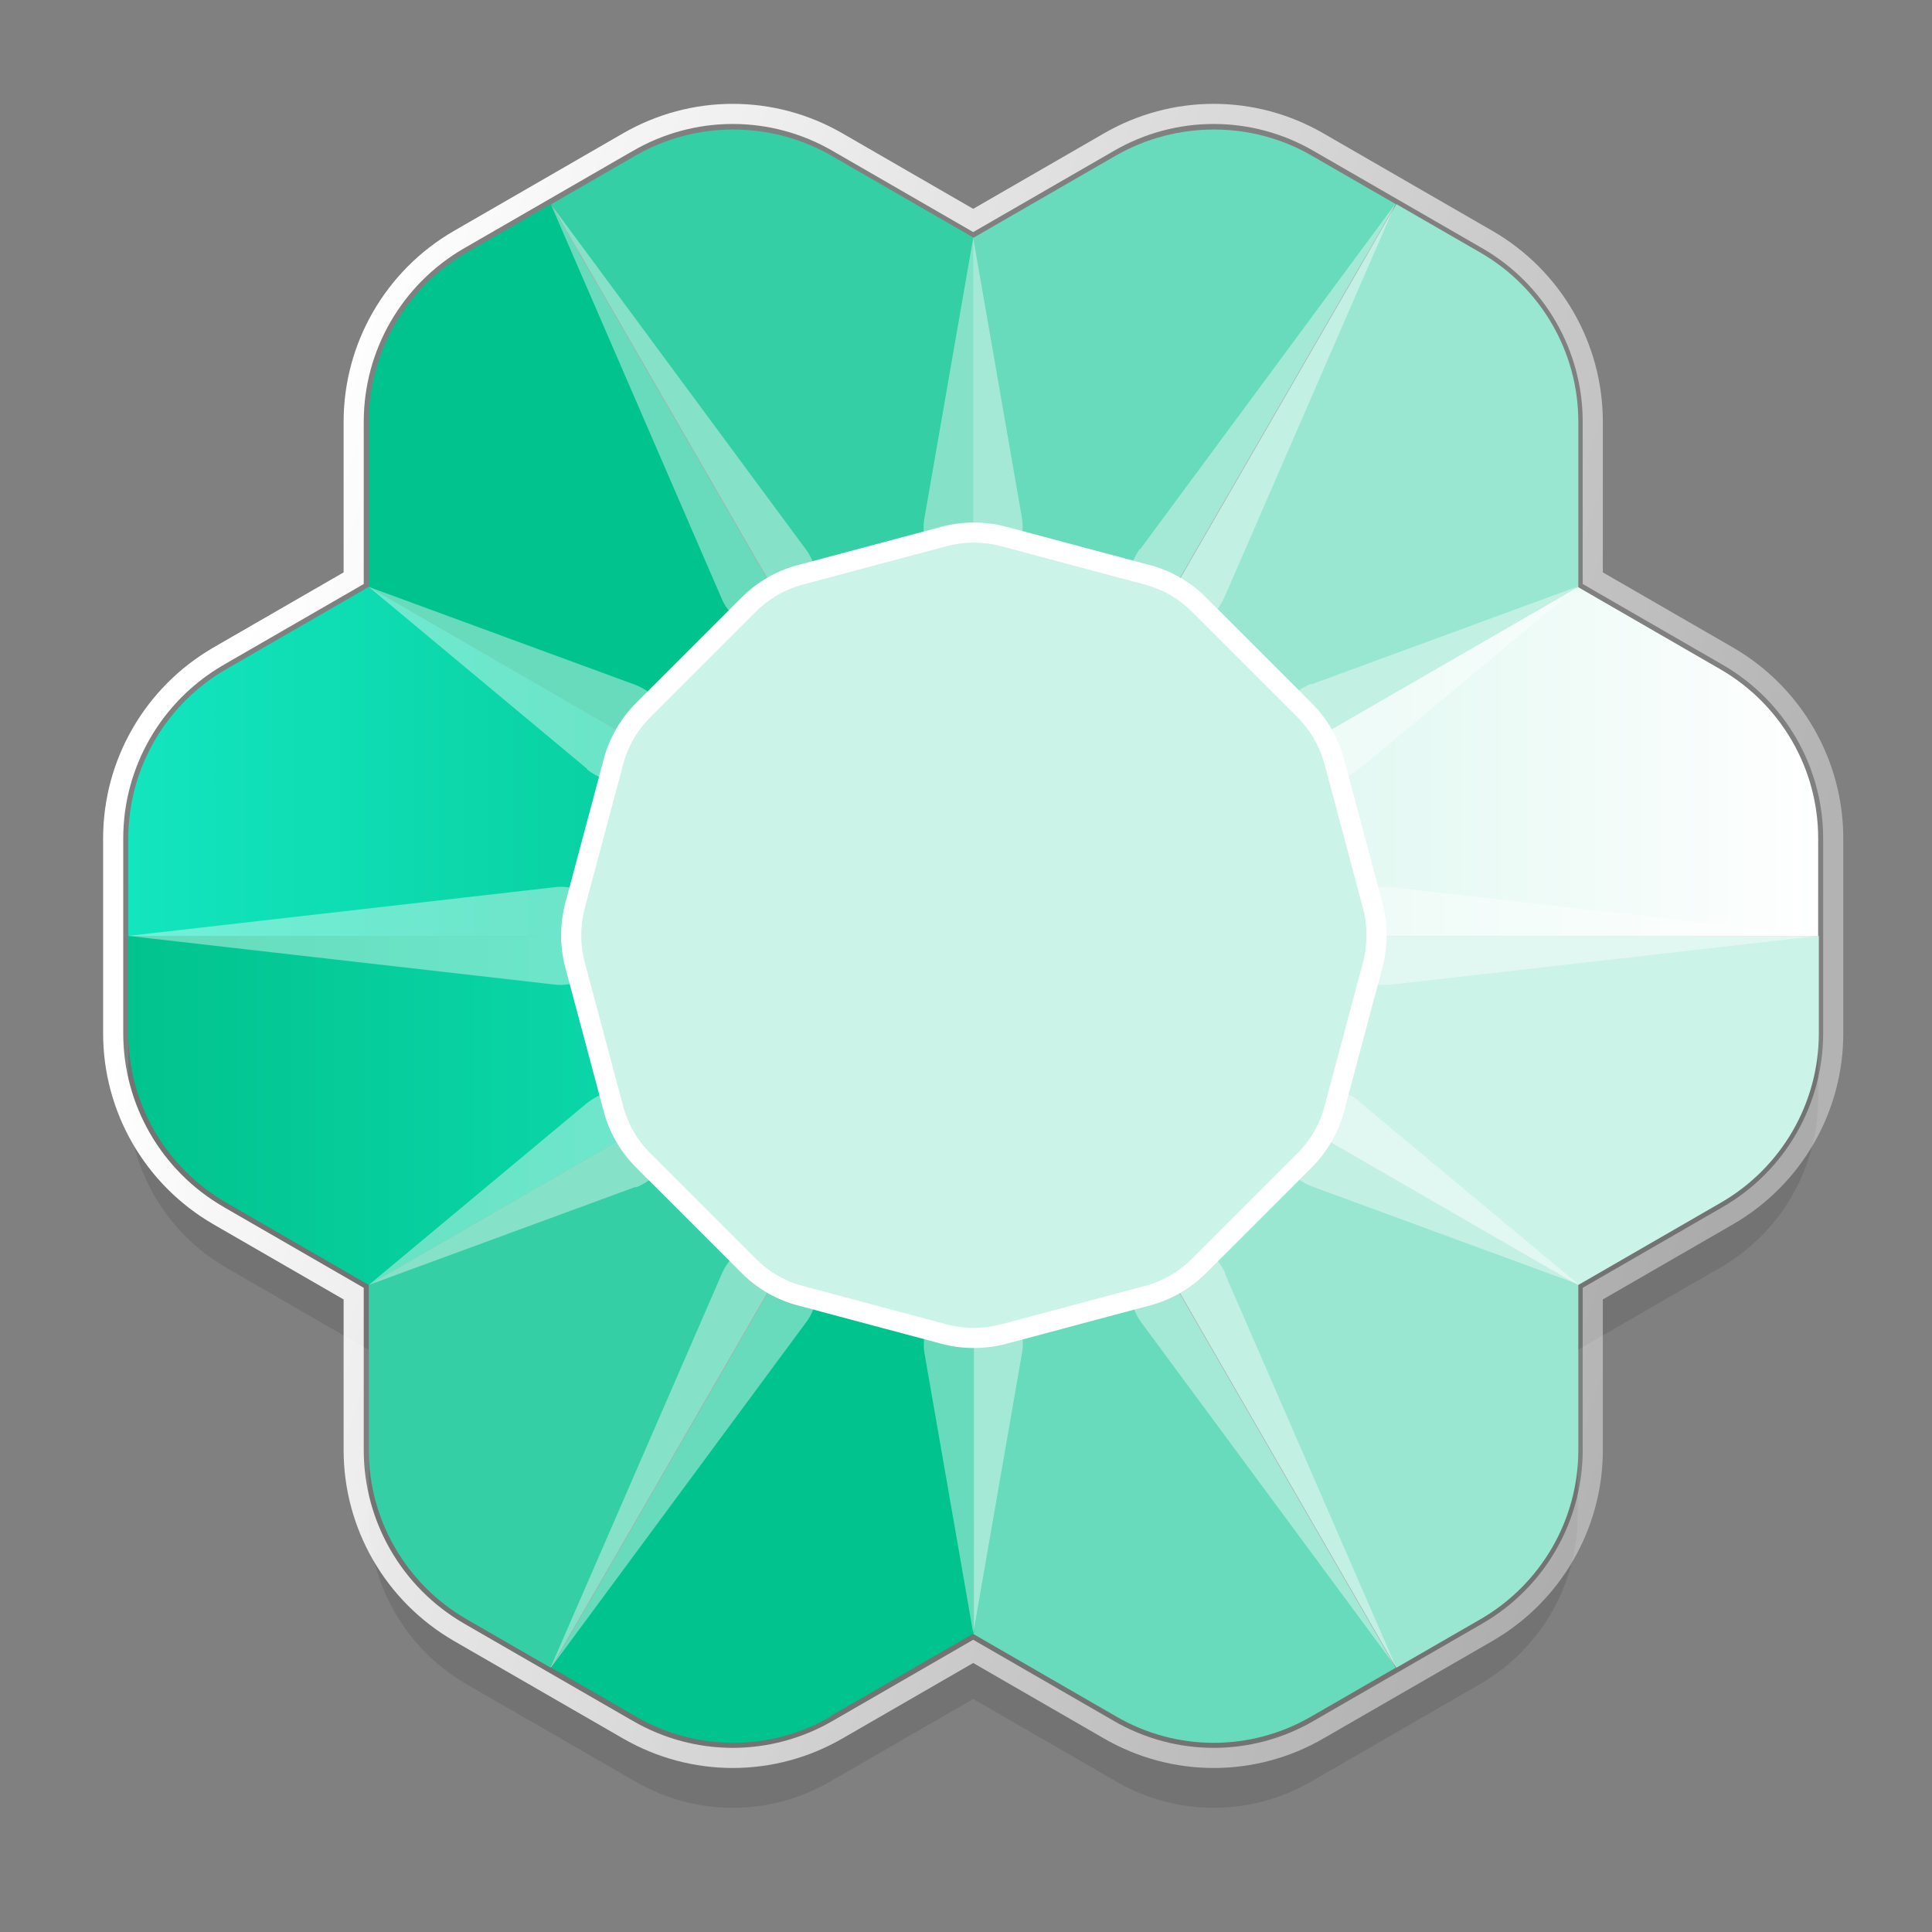 <svg width="48" height="48" viewBox="0 0 48 48" fill="none" xmlns="http://www.w3.org/2000/svg">
<rect x="0" y="0" width="48" height="48" fill="#808080" stroke="none"/>
<path d="M45.171 27.29V22.445C45.171 20.717 44.251 19.119 42.749 18.247L39.197 16.196V12.095C39.197 10.367 38.276 8.768 36.775 7.896L32.576 5.474C31.075 4.602 29.234 4.602 27.732 5.474L24.179 7.525L20.627 5.474C19.125 4.602 17.284 4.602 15.783 5.474L11.584 7.896C10.082 8.768 9.162 10.367 9.162 12.095V16.196L5.61 18.247C4.108 19.119 3.188 20.717 3.188 22.445V27.29C3.188 29.017 4.108 30.616 5.61 31.488L9.162 33.539V37.64C9.162 39.368 10.082 40.967 11.584 41.839L15.783 44.261C17.284 45.133 19.125 45.133 20.627 44.261L24.179 42.21L27.732 44.261C29.234 45.133 31.075 45.133 32.576 44.261L36.775 41.839C38.276 40.967 39.197 39.368 39.197 37.64V33.539L42.749 31.488C44.251 30.616 45.171 29.017 45.171 27.29Z" fill="black" fill-opacity="0.1"/>
<path d="M42.938 16.308L42.937 16.307L39.572 14.365V10.48C39.572 8.618 38.58 6.896 36.963 5.957L36.962 5.957L32.764 3.535C32.764 3.535 32.764 3.535 32.764 3.535C31.146 2.595 29.162 2.595 27.544 3.535C27.544 3.535 27.544 3.535 27.544 3.535L24.179 5.477L20.815 3.535C20.815 3.535 20.815 3.535 20.815 3.535C19.197 2.595 17.213 2.595 15.595 3.535C15.595 3.535 15.595 3.535 15.594 3.535L11.397 5.957L11.396 5.957C9.779 6.896 8.787 8.618 8.787 10.48V14.365L5.422 16.307L5.421 16.308C3.804 17.247 2.812 18.969 2.812 20.83V25.675C2.812 27.537 3.804 29.259 5.421 30.197L5.422 30.198L8.787 32.14V36.025C8.787 37.887 9.779 39.609 11.396 40.548L11.397 40.549L15.594 42.97C15.595 42.97 15.595 42.97 15.595 42.97C17.213 43.91 19.197 43.91 20.815 42.97C20.815 42.97 20.815 42.97 20.815 42.97L24.179 41.028L27.544 42.97C27.544 42.97 27.544 42.97 27.544 42.97C29.162 43.91 31.146 43.91 32.764 42.971C32.764 42.97 32.764 42.97 32.764 42.97L36.962 40.549L36.963 40.548C38.58 39.609 39.572 37.887 39.572 36.025V32.14L42.937 30.198L42.938 30.197C44.554 29.259 45.546 27.537 45.546 25.675V20.83C45.546 18.969 44.554 17.247 42.938 16.308Z" stroke="url(#paint0_linear_8528_373822)" stroke-width="0.5"/>
<path d="M11.584 6.282C10.082 7.154 9.162 8.752 9.162 10.48V14.582L24.179 23.253L13.684 5.071L11.584 6.282Z" fill="#01C38D"/>
<path d="M24.18 23.253V40.595L27.732 42.646C29.234 43.518 31.075 43.518 32.577 42.646L34.676 41.435L24.18 23.253Z" fill="#67DBBB"/>
<path d="M20.644 3.86C19.142 3.004 17.285 3.004 15.799 3.86L13.7 5.071L24.196 23.253V5.91L20.644 3.86Z" fill="#34CFA4"/>
<path d="M39.213 36.026V31.924L24.195 23.253L34.691 41.435L36.79 40.224C38.292 39.352 39.213 37.753 39.213 36.026Z" fill="#99E7D1"/>
<path d="M5.61 29.873L9.162 31.924L24.179 23.253H3.188V25.675C3.188 27.403 4.108 29.001 5.61 29.873Z" fill="url(#paint1_linear_8528_373822)"/>
<path d="M39.213 31.924L42.766 29.873C44.267 29.001 45.188 27.403 45.188 25.675V23.253H24.18L39.197 31.924H39.213Z" fill="#CCF3E8"/>
<path d="M9.162 14.581L5.61 16.632C4.108 17.504 3.188 19.103 3.188 20.83V23.253H24.179L9.162 14.581Z" fill="url(#paint2_linear_8528_373822)"/>
<path d="M42.749 16.632L39.197 14.581L24.18 23.253H45.172V20.83C45.172 19.103 44.251 17.504 42.749 16.632Z" fill="url(#paint3_linear_8528_373822)"/>
<path d="M20.644 42.63L24.196 40.579V23.253L13.7 41.435L15.799 42.646C17.301 43.518 19.142 43.518 20.644 42.646V42.63Z" fill="#01C38D"/>
<path d="M36.79 6.282L34.691 5.071L24.195 23.253L39.213 14.582V10.48C39.213 8.752 38.292 7.154 36.79 6.282Z" fill="#99E7D1"/>
<path d="M24.179 23.253L9.162 31.924V36.026C9.162 37.753 10.082 39.352 11.584 40.224L13.684 41.435L24.179 23.253Z" fill="#34CFA4"/>
<path d="M32.577 3.86C31.091 3.004 29.234 3.004 27.732 3.86L24.18 5.91V23.253L34.676 5.071L32.577 3.86Z" fill="#67DBBB"/>
<path d="M13.684 5.071L18.996 14.259L13.684 5.071Z" fill="#34CFA4"/>
<path opacity="0.4" d="M13.684 5.071L20.03 13.661C20.433 14.21 20.32 14.969 19.771 15.373C19.158 15.841 18.221 15.583 17.93 14.872L13.684 5.071Z" fill="white"/>
<path d="M29.379 32.23L34.692 41.418L29.379 32.23Z" fill="#99E7D1"/>
<path opacity="0.4" d="M30.429 31.634L34.692 41.435L28.346 32.844C27.328 31.375 29.67 30.019 30.445 31.634H30.429Z" fill="white"/>
<path d="M33.174 28.436L39.197 31.908L33.174 28.436Z" fill="url(#paint4_linear_8528_373822)"/>
<path opacity="0.4" d="M33.788 27.387L39.213 31.908L32.577 29.47C30.816 28.744 32.27 26.208 33.788 27.371V27.387Z" fill="white"/>
<path opacity="0.4" d="M3.188 23.252L13.796 22.041C14.459 21.96 15.072 22.445 15.153 23.107C15.25 23.882 14.572 24.544 13.796 24.463L3.188 23.252Z" fill="white"/>
<path d="M15.201 18.053L9.178 14.581L15.201 18.053Z" fill="url(#paint5_linear_8528_373822)"/>
<path opacity="0.4" d="M14.588 19.103L9.162 14.581L15.799 17.02C17.559 17.746 16.106 20.281 14.588 19.119V19.103Z" fill="white"/>
<path opacity="0.4" d="M34.563 22.041L45.172 23.252L34.563 24.463C32.786 24.608 32.786 21.896 34.563 22.041Z" fill="white"/>
<path opacity="0.4" d="M24.18 40.579L22.968 33.619C22.855 32.957 23.308 32.311 23.97 32.198C24.793 32.037 25.552 32.796 25.391 33.619L24.18 40.579Z" fill="white"/>
<path d="M33.174 18.053L39.197 14.581L33.174 18.053Z" fill="#99E7D1"/>
<path opacity="0.4" d="M32.577 17.004L39.213 14.566L33.788 19.087C32.27 20.249 30.816 17.714 32.577 16.988V17.004Z" fill="white"/>
<path d="M13.684 41.418L18.996 32.23L13.684 41.418Z" fill="#01C38D"/>
<path opacity="0.4" d="M13.684 41.418L17.947 31.617C18.221 31.003 18.931 30.712 19.545 30.987C20.256 31.294 20.498 32.214 20.046 32.828L13.7 41.418H13.684Z" fill="white"/>
<path d="M15.201 28.436L9.178 31.908L15.201 28.436Z" fill="#01C38D"/>
<path opacity="0.4" d="M15.799 29.485L9.162 31.924L14.588 27.402C16.106 26.24 17.559 28.775 15.799 29.502V29.485Z" fill="white"/>
<path opacity="0.4" d="M24.179 5.91L25.39 12.869C25.503 13.531 25.051 14.177 24.389 14.29C23.566 14.452 22.807 13.693 22.968 12.869L24.179 5.91Z" fill="white"/>
<path d="M29.379 14.259L34.692 5.071L29.379 14.259Z" fill="#67DBBB"/>
<path opacity="0.4" d="M28.329 13.644L34.675 5.054L30.413 14.855C29.654 16.47 27.296 15.114 28.313 13.644H28.329Z" fill="white"/>
<path d="M19.883 14.282L19.884 14.282L23.452 13.329C23.452 13.329 23.452 13.329 23.452 13.329C23.938 13.2 24.453 13.2 24.939 13.329C24.939 13.329 24.939 13.329 24.939 13.329L28.507 14.282L28.508 14.282C28.991 14.41 29.434 14.666 29.792 15.024L32.408 17.64C32.765 17.998 33.022 18.44 33.15 18.924L33.15 18.925L34.103 22.493C34.103 22.493 34.103 22.493 34.103 22.493C34.231 22.979 34.231 23.494 34.103 23.98C34.103 23.98 34.103 23.98 34.103 23.98L33.15 27.548L33.15 27.549C33.022 28.033 32.765 28.475 32.408 28.833L29.792 31.449C29.434 31.807 28.991 32.063 28.508 32.191L28.507 32.191L24.939 33.144C24.939 33.144 24.939 33.144 24.938 33.144C24.453 33.273 23.938 33.273 23.452 33.144C23.452 33.144 23.452 33.144 23.452 33.144L19.884 32.191L19.883 32.191C19.399 32.063 18.957 31.807 18.599 31.449L15.983 28.833C15.625 28.475 15.369 28.033 15.241 27.549L15.241 27.548L14.288 23.98C14.288 23.98 14.288 23.98 14.288 23.98C14.159 23.494 14.159 22.979 14.288 22.493C14.288 22.493 14.288 22.493 14.288 22.493L15.241 18.925L15.241 18.924C15.369 18.44 15.625 17.998 15.983 17.64L18.599 15.024C18.957 14.666 19.399 14.41 19.883 14.282Z" fill="#CCF3E8" stroke="white" stroke-width="0.5"/>
<defs>
<linearGradient id="paint0_linear_8528_373822" x1="9.867" y1="3.205" x2="47.316" y2="15.026" gradientUnits="userSpaceOnUse">
<stop stop-color="white"/>
<stop offset="1" stop-color="white" stop-opacity="0.4"/>
</linearGradient>
<linearGradient id="paint1_linear_8528_373822" x1="3.188" y1="27.58" x2="24.179" y2="27.58" gradientUnits="userSpaceOnUse">
<stop stop-color="#01C38D"/>
<stop offset="1" stop-color="#13E5BF"/>
</linearGradient>
<linearGradient id="paint2_linear_8528_373822" x1="3.188" y1="18.909" x2="24.179" y2="18.909" gradientUnits="userSpaceOnUse">
<stop stop-color="#13E5BF"/>
<stop offset="1" stop-color="#01C38D"/>
</linearGradient>
<linearGradient id="paint3_linear_8528_373822" x1="24.18" y1="18.909" x2="45.156" y2="18.909" gradientUnits="userSpaceOnUse">
<stop stop-color="#CCF3E8"/>
<stop offset="1" stop-color="white"/>
</linearGradient>
<linearGradient id="paint4_linear_8528_373822" x1="28.669" y1="30.18" x2="39.213" y2="30.18" gradientUnits="userSpaceOnUse">
<stop stop-color="#CCF3E8"/>
<stop offset="1" stop-color="white"/>
</linearGradient>
<linearGradient id="paint5_linear_8528_373822" x1="9.162" y1="16.309" x2="19.706" y2="16.309" gradientUnits="userSpaceOnUse">
<stop stop-color="#13E5BF"/>
<stop offset="1" stop-color="#01C38D"/>
</linearGradient>
</defs>
</svg>
